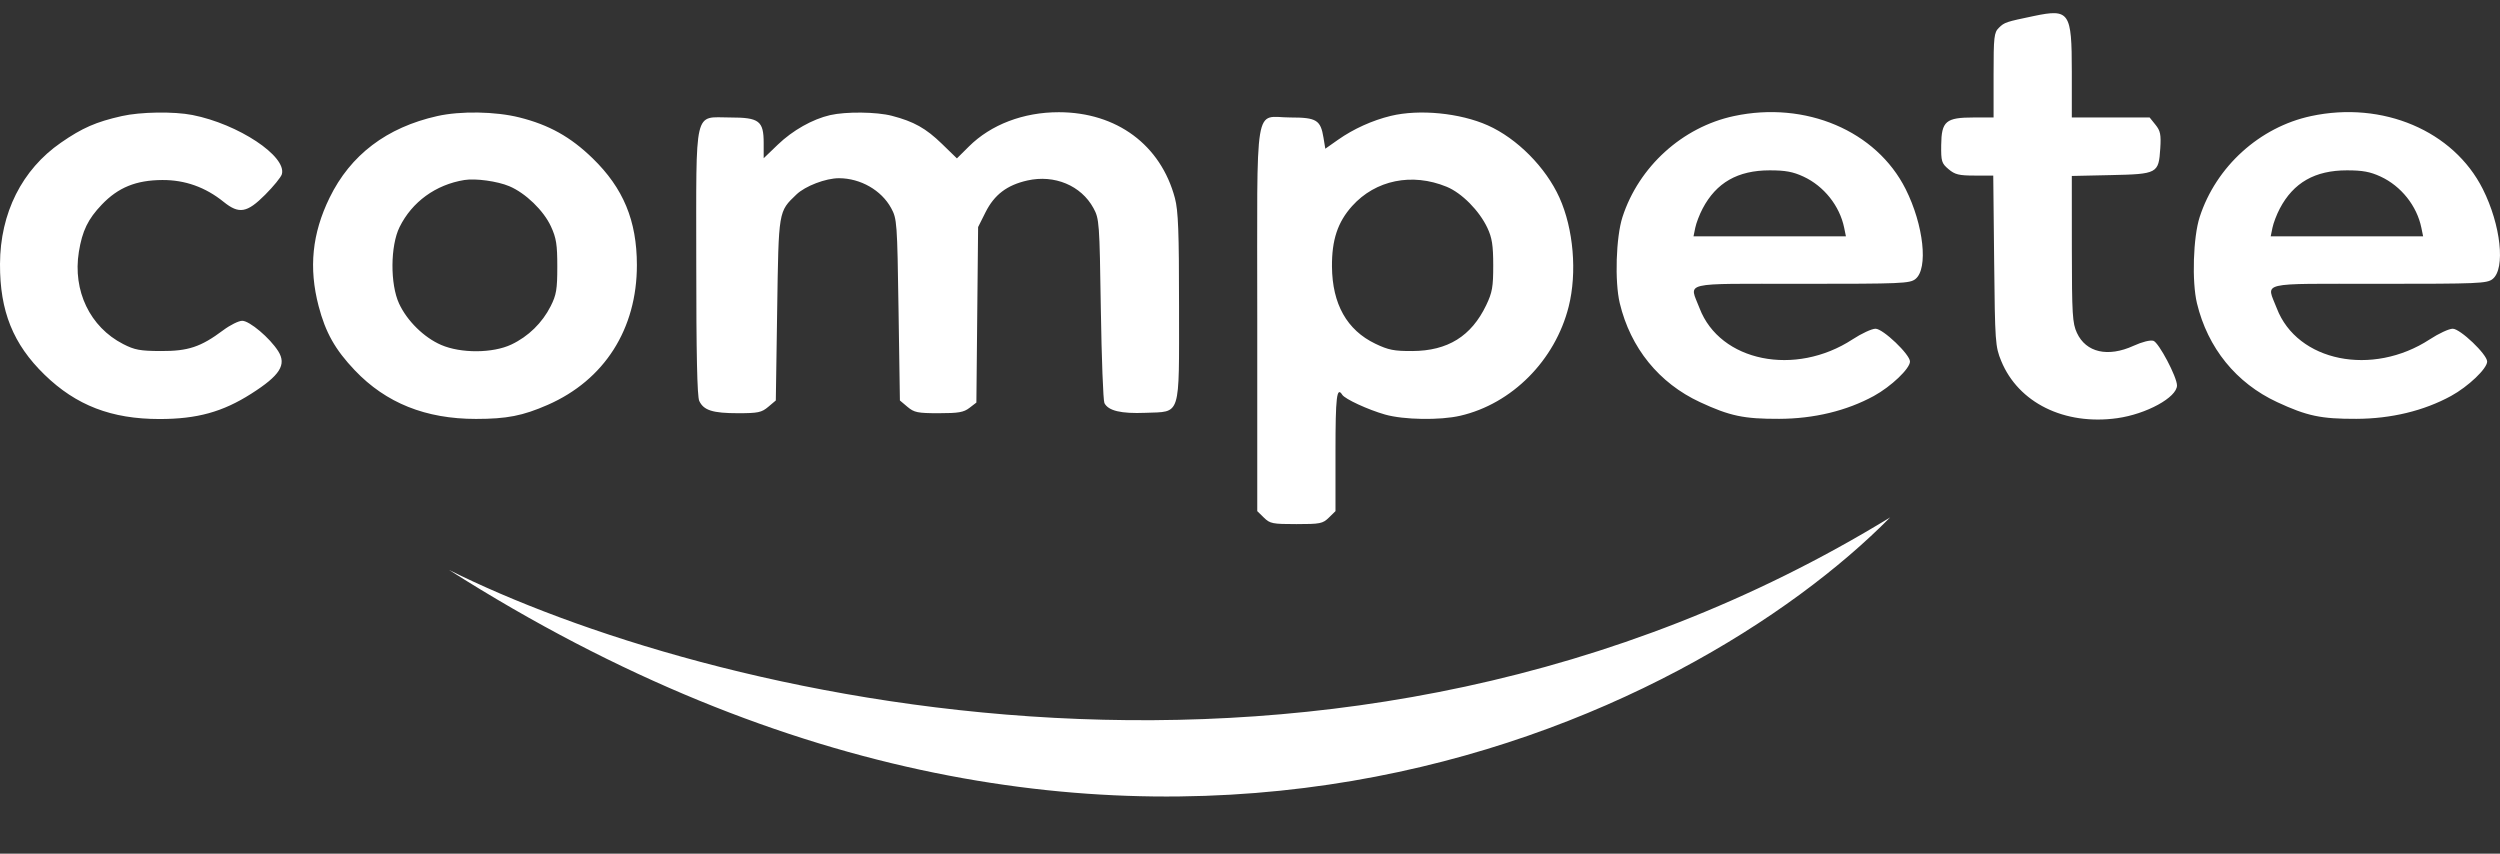 <svg width="123" height="42" viewBox="0 0 123 42" fill="none" xmlns="http://www.w3.org/2000/svg">
<rect x="0" y="0" width="123" height="42" fill="#333333" stroke="none"/>
<path fill-rule="evenodd" clip-rule="evenodd" d="M100.075 0.786C98.687 1.075 98.621 1.097 98.346 1.366C98.107 1.6 98.084 1.805 98.084 3.701V5.78H97.104C95.735 5.78 95.52 5.963 95.507 7.136C95.497 7.939 95.527 8.036 95.869 8.324C96.184 8.59 96.38 8.638 97.154 8.638H98.068L98.112 12.828C98.153 16.837 98.168 17.049 98.459 17.758C99.301 19.815 101.568 20.935 104.162 20.575C105.599 20.376 107.108 19.55 107.108 18.963C107.108 18.547 106.211 16.85 105.948 16.768C105.793 16.72 105.394 16.82 104.971 17.013C103.707 17.589 102.632 17.344 102.184 16.377C101.964 15.903 101.938 15.47 101.935 12.252L101.933 8.657L103.852 8.615C106.151 8.565 106.206 8.535 106.285 7.308C106.329 6.622 106.292 6.438 106.049 6.137L105.762 5.78H103.847H101.933V3.521C101.933 0.594 101.817 0.423 100.075 0.786ZM5.991 5.711C4.723 5.997 4.05 6.291 2.996 7.021C1.08 8.347 0.01 10.479 8.68647e-05 12.99C-0.009 15.308 0.644 16.931 2.191 18.435C3.745 19.946 5.483 20.616 7.849 20.616C9.694 20.616 10.951 20.269 12.36 19.372C13.775 18.473 14.109 17.945 13.689 17.279C13.278 16.628 12.277 15.783 11.918 15.783C11.744 15.783 11.323 15.992 10.982 16.247C9.881 17.07 9.259 17.278 7.915 17.271C6.891 17.267 6.626 17.218 6.057 16.926C4.428 16.091 3.571 14.305 3.88 12.391C4.048 11.356 4.327 10.78 5.008 10.067C5.816 9.222 6.693 8.865 7.982 8.857C9.101 8.85 10.104 9.207 11.004 9.933C11.761 10.544 12.154 10.476 13.047 9.58C13.457 9.169 13.826 8.716 13.867 8.573C14.119 7.69 11.722 6.102 9.468 5.658C8.553 5.478 6.912 5.503 5.991 5.711ZM21.517 5.71C19.026 6.268 17.243 7.62 16.214 9.731C15.355 11.492 15.184 13.18 15.675 15.057C16.016 16.363 16.491 17.205 17.458 18.221C18.989 19.828 20.942 20.612 23.419 20.611C24.94 20.61 25.714 20.459 26.949 19.919C29.737 18.698 31.339 16.185 31.335 13.036C31.332 10.855 30.67 9.259 29.158 7.789C28.07 6.733 27.013 6.143 25.551 5.777C24.378 5.483 22.658 5.454 21.517 5.71ZM40.841 5.664C39.975 5.863 39.001 6.413 38.27 7.115L37.573 7.785V7.042C37.573 5.947 37.354 5.78 35.924 5.78C34.118 5.78 34.256 5.189 34.256 12.936C34.256 17.403 34.301 19.506 34.403 19.725C34.619 20.189 35.064 20.33 36.311 20.33C37.298 20.33 37.469 20.294 37.798 20.017L38.17 19.703L38.237 15.242C38.31 10.331 38.295 10.42 39.185 9.568C39.62 9.152 40.628 8.767 41.28 8.768C42.337 8.771 43.365 9.359 43.844 10.237C44.132 10.763 44.144 10.934 44.208 15.242L44.275 19.703L44.647 20.017C44.98 20.296 45.144 20.33 46.188 20.33C47.16 20.33 47.415 20.286 47.697 20.068L48.038 19.806L48.08 15.489L48.123 11.171L48.489 10.441C48.922 9.579 49.544 9.106 50.545 8.88C51.879 8.579 53.191 9.127 53.797 10.237C54.084 10.762 54.097 10.937 54.161 15.198C54.198 17.628 54.277 19.712 54.337 19.831C54.528 20.211 55.152 20.359 56.356 20.311C58.121 20.24 58.009 20.596 58.009 15.081C58.009 11.395 57.97 10.363 57.806 9.747C57.109 7.13 54.943 5.526 52.099 5.521C50.355 5.519 48.754 6.128 47.668 7.209L47.08 7.793L46.341 7.075C45.554 6.311 44.961 5.979 43.882 5.698C43.132 5.502 41.62 5.485 40.841 5.664ZM68.426 5.702C67.523 5.921 66.591 6.342 65.835 6.874L65.205 7.317L65.117 6.779C64.974 5.904 64.773 5.78 63.495 5.78C61.677 5.78 61.857 4.685 61.857 15.724V25.148L62.183 25.467C62.483 25.762 62.607 25.786 63.781 25.786C64.956 25.786 65.079 25.762 65.38 25.467L65.706 25.148V22.219C65.706 19.527 65.769 18.995 66.039 19.423C66.172 19.633 67.306 20.157 68.146 20.396C69.061 20.657 70.847 20.685 71.843 20.455C74.39 19.867 76.514 17.729 77.179 15.085C77.6 13.411 77.417 11.256 76.724 9.722C76.051 8.232 74.641 6.811 73.197 6.167C71.832 5.558 69.829 5.363 68.426 5.702ZM85.306 5.711C82.776 6.253 80.631 8.196 79.826 10.678C79.507 11.662 79.438 13.86 79.693 14.92C80.222 17.12 81.624 18.849 83.637 19.784C85.111 20.469 85.793 20.613 87.535 20.607C89.245 20.602 90.854 20.213 92.193 19.482C93.042 19.018 93.971 18.133 93.971 17.788C93.971 17.438 92.644 16.173 92.276 16.173C92.095 16.173 91.588 16.407 91.15 16.694C88.321 18.543 84.623 17.793 83.619 15.166C83.114 13.844 82.609 13.964 88.648 13.964C93.562 13.964 93.963 13.947 94.238 13.729C94.88 13.22 94.645 11.069 93.757 9.301C92.316 6.435 88.834 4.956 85.306 5.711ZM113.704 5.711C111.173 6.253 109.029 8.196 108.224 10.678C107.904 11.662 107.835 13.86 108.09 14.92C108.62 17.12 110.022 18.849 112.035 19.784C113.508 20.469 114.191 20.613 115.932 20.607C117.642 20.602 119.252 20.213 120.591 19.482C121.439 19.018 122.368 18.133 122.368 17.788C122.368 17.438 121.042 16.173 120.674 16.173C120.493 16.173 119.986 16.407 119.548 16.694C116.719 18.543 113.021 17.793 112.017 15.166C111.511 13.844 111.006 13.964 117.046 13.964C121.96 13.964 122.36 13.947 122.636 13.729C123.277 13.22 123.043 11.069 122.154 9.301C120.713 6.435 117.231 4.956 113.704 5.711ZM88.729 8.688C89.737 9.154 90.513 10.129 90.733 11.205L90.819 11.626H87.07H83.321L83.407 11.205C83.454 10.974 83.617 10.55 83.768 10.264C84.441 8.984 85.499 8.381 87.07 8.381C87.841 8.381 88.215 8.45 88.729 8.688ZM117.127 8.688C118.135 9.154 118.911 10.129 119.131 11.205L119.217 11.626H115.468H111.719L111.805 11.205C111.852 10.974 112.014 10.55 112.165 10.264C112.838 8.984 113.897 8.381 115.468 8.381C116.239 8.381 116.613 8.45 117.127 8.688ZM25.056 9.161C25.855 9.497 26.746 10.357 27.107 11.142C27.369 11.71 27.42 12.033 27.419 13.12C27.419 14.235 27.373 14.51 27.094 15.063C26.679 15.886 25.994 16.555 25.16 16.95C24.247 17.383 22.676 17.392 21.703 16.97C20.861 16.606 20.031 15.79 19.635 14.938C19.191 13.982 19.203 12.092 19.659 11.171C20.273 9.931 21.433 9.088 22.844 8.857C23.397 8.767 24.47 8.914 25.056 9.161ZM71.176 9.189C71.919 9.494 72.783 10.366 73.18 11.213C73.408 11.698 73.466 12.069 73.467 13.055C73.468 14.117 73.42 14.39 73.121 15.015C72.389 16.543 71.229 17.263 69.487 17.271C68.587 17.275 68.311 17.22 67.666 16.911C66.268 16.24 65.549 14.961 65.533 13.12C65.522 11.805 65.814 10.928 66.525 10.137C67.678 8.855 69.473 8.489 71.176 9.189Z" fill="white"/>
<path d="M22.091 28.04C34.322 34.154 65.628 42.196 92.996 25.455C83.36 35.218 55.689 49.405 22.091 28.04Z" fill="white"/>
</svg>
